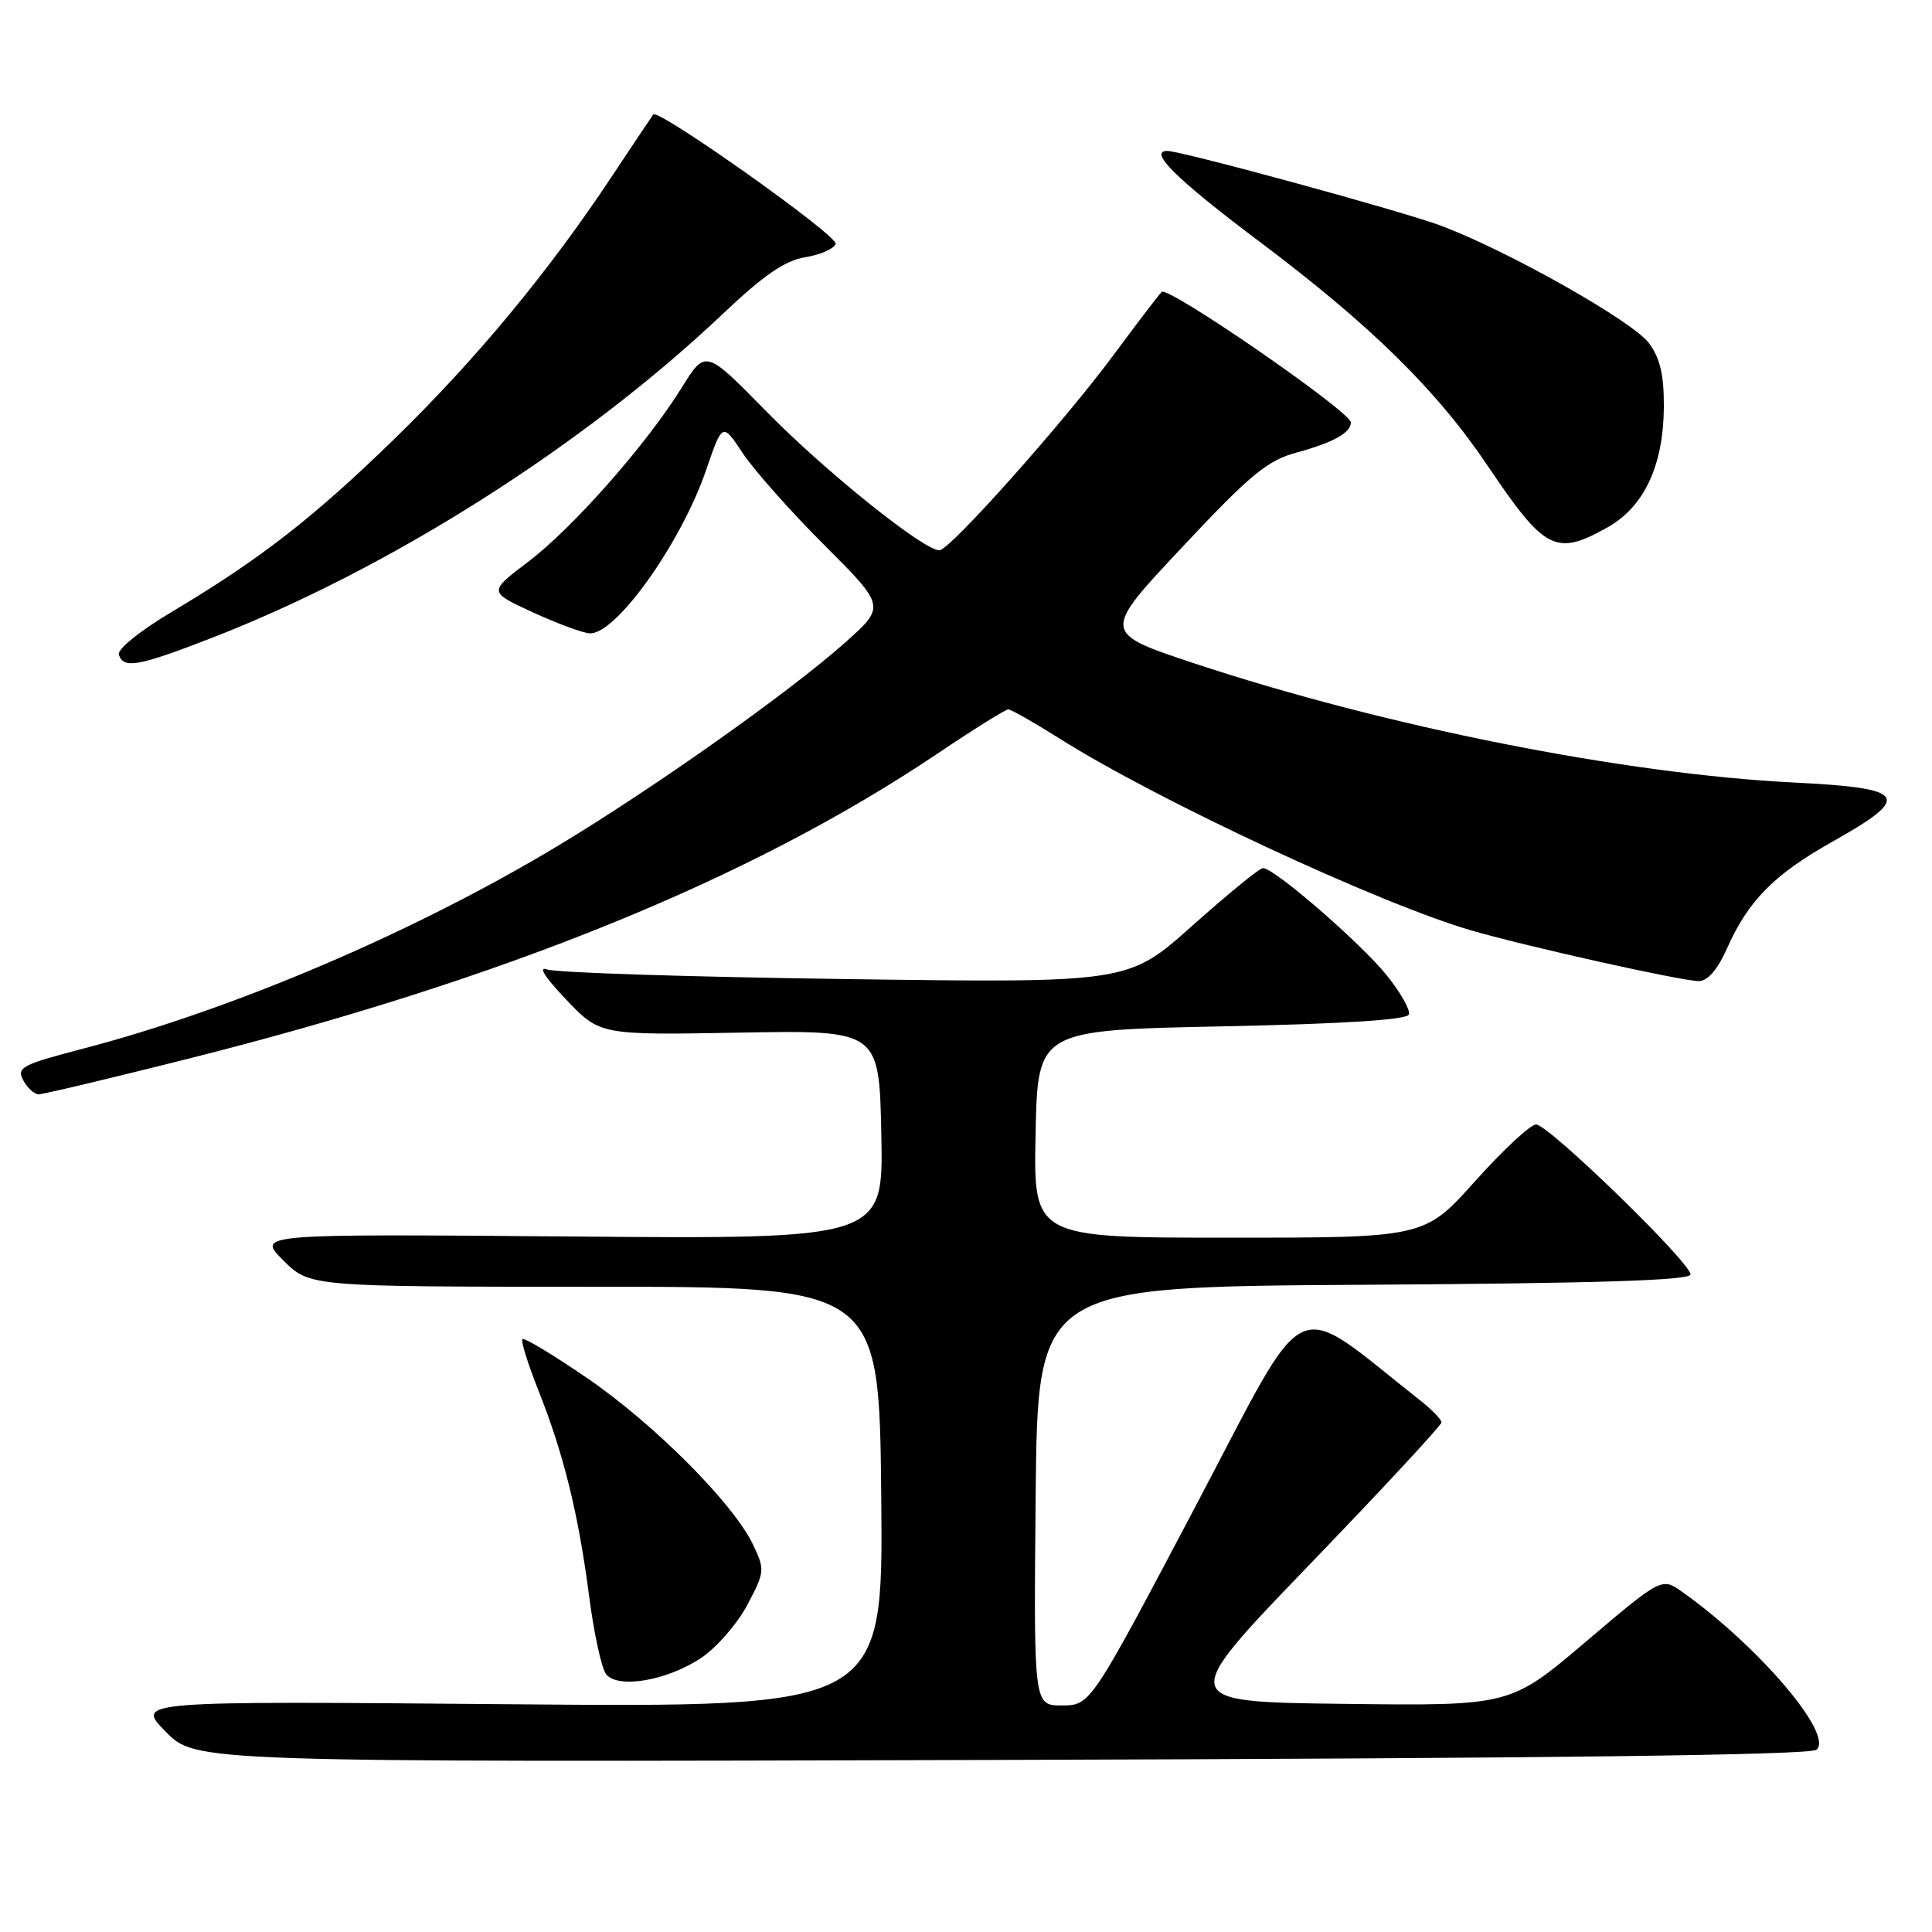 <?xml version="1.0" encoding="UTF-8" standalone="no"?>
<!DOCTYPE svg PUBLIC "-//W3C//DTD SVG 1.1//EN" "http://www.w3.org/Graphics/SVG/1.1/DTD/svg11.dtd" >
<svg xmlns="http://www.w3.org/2000/svg" xmlns:xlink="http://www.w3.org/1999/xlink" version="1.1" viewBox="0 0 256 256">
 <g >
 <path fill="currentColor"
d=" M 240.69 231.85 C 243.04 229.89 233.09 218.18 222.94 210.96 C 220.19 209.00 220.19 209.00 210.15 217.52 C 200.12 226.04 200.12 226.04 178.06 225.77 C 156.01 225.50 156.01 225.50 173.50 207.34 C 183.13 197.35 191.00 188.86 191.00 188.48 C 191.00 188.10 189.78 186.82 188.28 185.64 C 170.78 171.86 173.78 170.46 158.43 199.56 C 144.50 225.96 144.50 225.96 140.73 225.98 C 136.97 226.00 136.97 226.00 137.23 198.25 C 137.50 170.50 137.50 170.50 180.75 170.24 C 211.66 170.05 224.00 169.66 224.00 168.87 C 224.00 167.28 205.18 149.00 203.54 149.00 C 202.79 149.00 199.16 152.38 195.47 156.50 C 188.75 164.00 188.75 164.00 162.85 164.00 C 136.94 164.00 136.94 164.00 137.22 150.25 C 137.50 136.50 137.50 136.50 161.92 136.00 C 178.05 135.67 186.46 135.13 186.69 134.42 C 186.89 133.83 185.58 131.51 183.78 129.27 C 180.32 124.96 168.80 114.98 167.35 115.03 C 166.88 115.04 162.68 118.48 158.00 122.65 C 149.50 130.25 149.50 130.25 112.00 129.73 C 91.38 129.45 73.60 128.88 72.50 128.46 C 71.26 128.00 72.20 129.50 75.00 132.43 C 79.50 137.16 79.50 137.16 98.00 136.83 C 116.50 136.50 116.50 136.50 116.78 150.34 C 117.06 164.19 117.06 164.19 75.54 163.84 C 34.03 163.50 34.03 163.50 37.53 167.00 C 41.04 170.50 41.04 170.50 78.77 170.50 C 116.50 170.50 116.50 170.50 116.77 198.38 C 117.03 226.25 117.03 226.25 67.50 225.82 C 17.97 225.39 17.97 225.39 21.95 229.45 C 25.92 233.50 25.92 233.50 132.67 233.20 C 205.51 232.99 239.82 232.56 240.69 231.85 Z  M 92.87 219.71 C 94.92 218.35 97.68 215.19 99.01 212.68 C 101.34 208.29 101.37 208.00 99.78 204.67 C 97.19 199.23 86.67 188.67 77.78 182.59 C 73.31 179.53 69.46 177.21 69.23 177.44 C 68.99 177.67 69.94 180.70 71.32 184.18 C 74.67 192.59 76.65 200.60 78.06 211.50 C 78.70 216.45 79.72 221.11 80.32 221.85 C 81.90 223.80 88.35 222.70 92.87 219.71 Z  M 24.34 140.44 C 66.69 129.82 99.44 116.52 124.20 99.87 C 129.00 96.64 133.23 94.00 133.60 94.00 C 133.98 94.00 137.06 95.76 140.46 97.90 C 153.40 106.07 182.94 119.82 195.07 123.32 C 202.57 125.48 222.87 130.00 225.09 130.00 C 226.26 130.00 227.57 128.50 228.80 125.75 C 231.64 119.34 235.05 115.88 242.87 111.49 C 253.44 105.54 252.71 104.44 237.75 103.69 C 215.21 102.57 183.52 96.27 158.25 87.90 C 146.01 83.84 146.01 83.84 156.64 72.51 C 165.76 62.79 167.93 61.01 171.89 59.94 C 176.64 58.65 179.00 57.34 179.00 55.98 C 179.00 54.57 154.76 37.84 153.93 38.68 C 153.49 39.13 150.63 42.88 147.58 47.00 C 141.01 55.88 125.93 72.82 124.50 72.91 C 122.53 73.05 109.35 62.48 101.49 54.46 C 93.48 46.29 93.48 46.29 90.31 51.40 C 85.63 58.93 75.91 69.95 69.95 74.47 C 64.72 78.43 64.72 78.43 70.61 81.14 C 73.85 82.63 77.24 83.88 78.15 83.92 C 81.62 84.08 90.26 71.95 93.58 62.24 C 95.73 55.99 95.73 55.99 98.41 60.04 C 99.88 62.26 104.75 67.75 109.22 72.22 C 117.36 80.36 117.36 80.36 111.93 85.19 C 104.52 91.77 86.70 104.38 74.00 112.03 C 54.97 123.50 30.87 133.79 10.79 139.01 C 2.90 141.07 2.17 141.46 3.08 143.14 C 3.62 144.16 4.55 145.00 5.13 145.00 C 5.71 145.00 14.35 142.95 24.34 140.44 Z  M 27.79 84.63 C 51.41 75.51 77.22 59.17 95.78 41.59 C 101.20 36.45 104.01 34.52 106.71 34.08 C 108.70 33.76 110.51 32.96 110.73 32.31 C 111.08 31.26 87.22 14.34 86.56 15.17 C 86.42 15.35 83.91 19.10 80.99 23.50 C 72.68 36.02 63.04 47.66 52.34 58.08 C 41.57 68.57 34.49 74.08 22.92 80.98 C 18.56 83.57 15.51 86.03 15.75 86.75 C 16.38 88.64 18.28 88.31 27.79 84.63 Z  M 213.02 69.87 C 217.86 67.15 220.42 61.67 220.47 53.93 C 220.49 49.68 219.97 47.45 218.50 45.47 C 216.35 42.58 199.97 33.32 191.03 29.94 C 186.06 28.05 156.64 20.02 154.68 20.00 C 152.08 19.99 155.90 23.76 166.76 31.92 C 181.66 43.11 190.38 51.68 197.20 61.83 C 204.71 72.98 206.17 73.72 213.02 69.87 Z "/>
</g>
</svg>